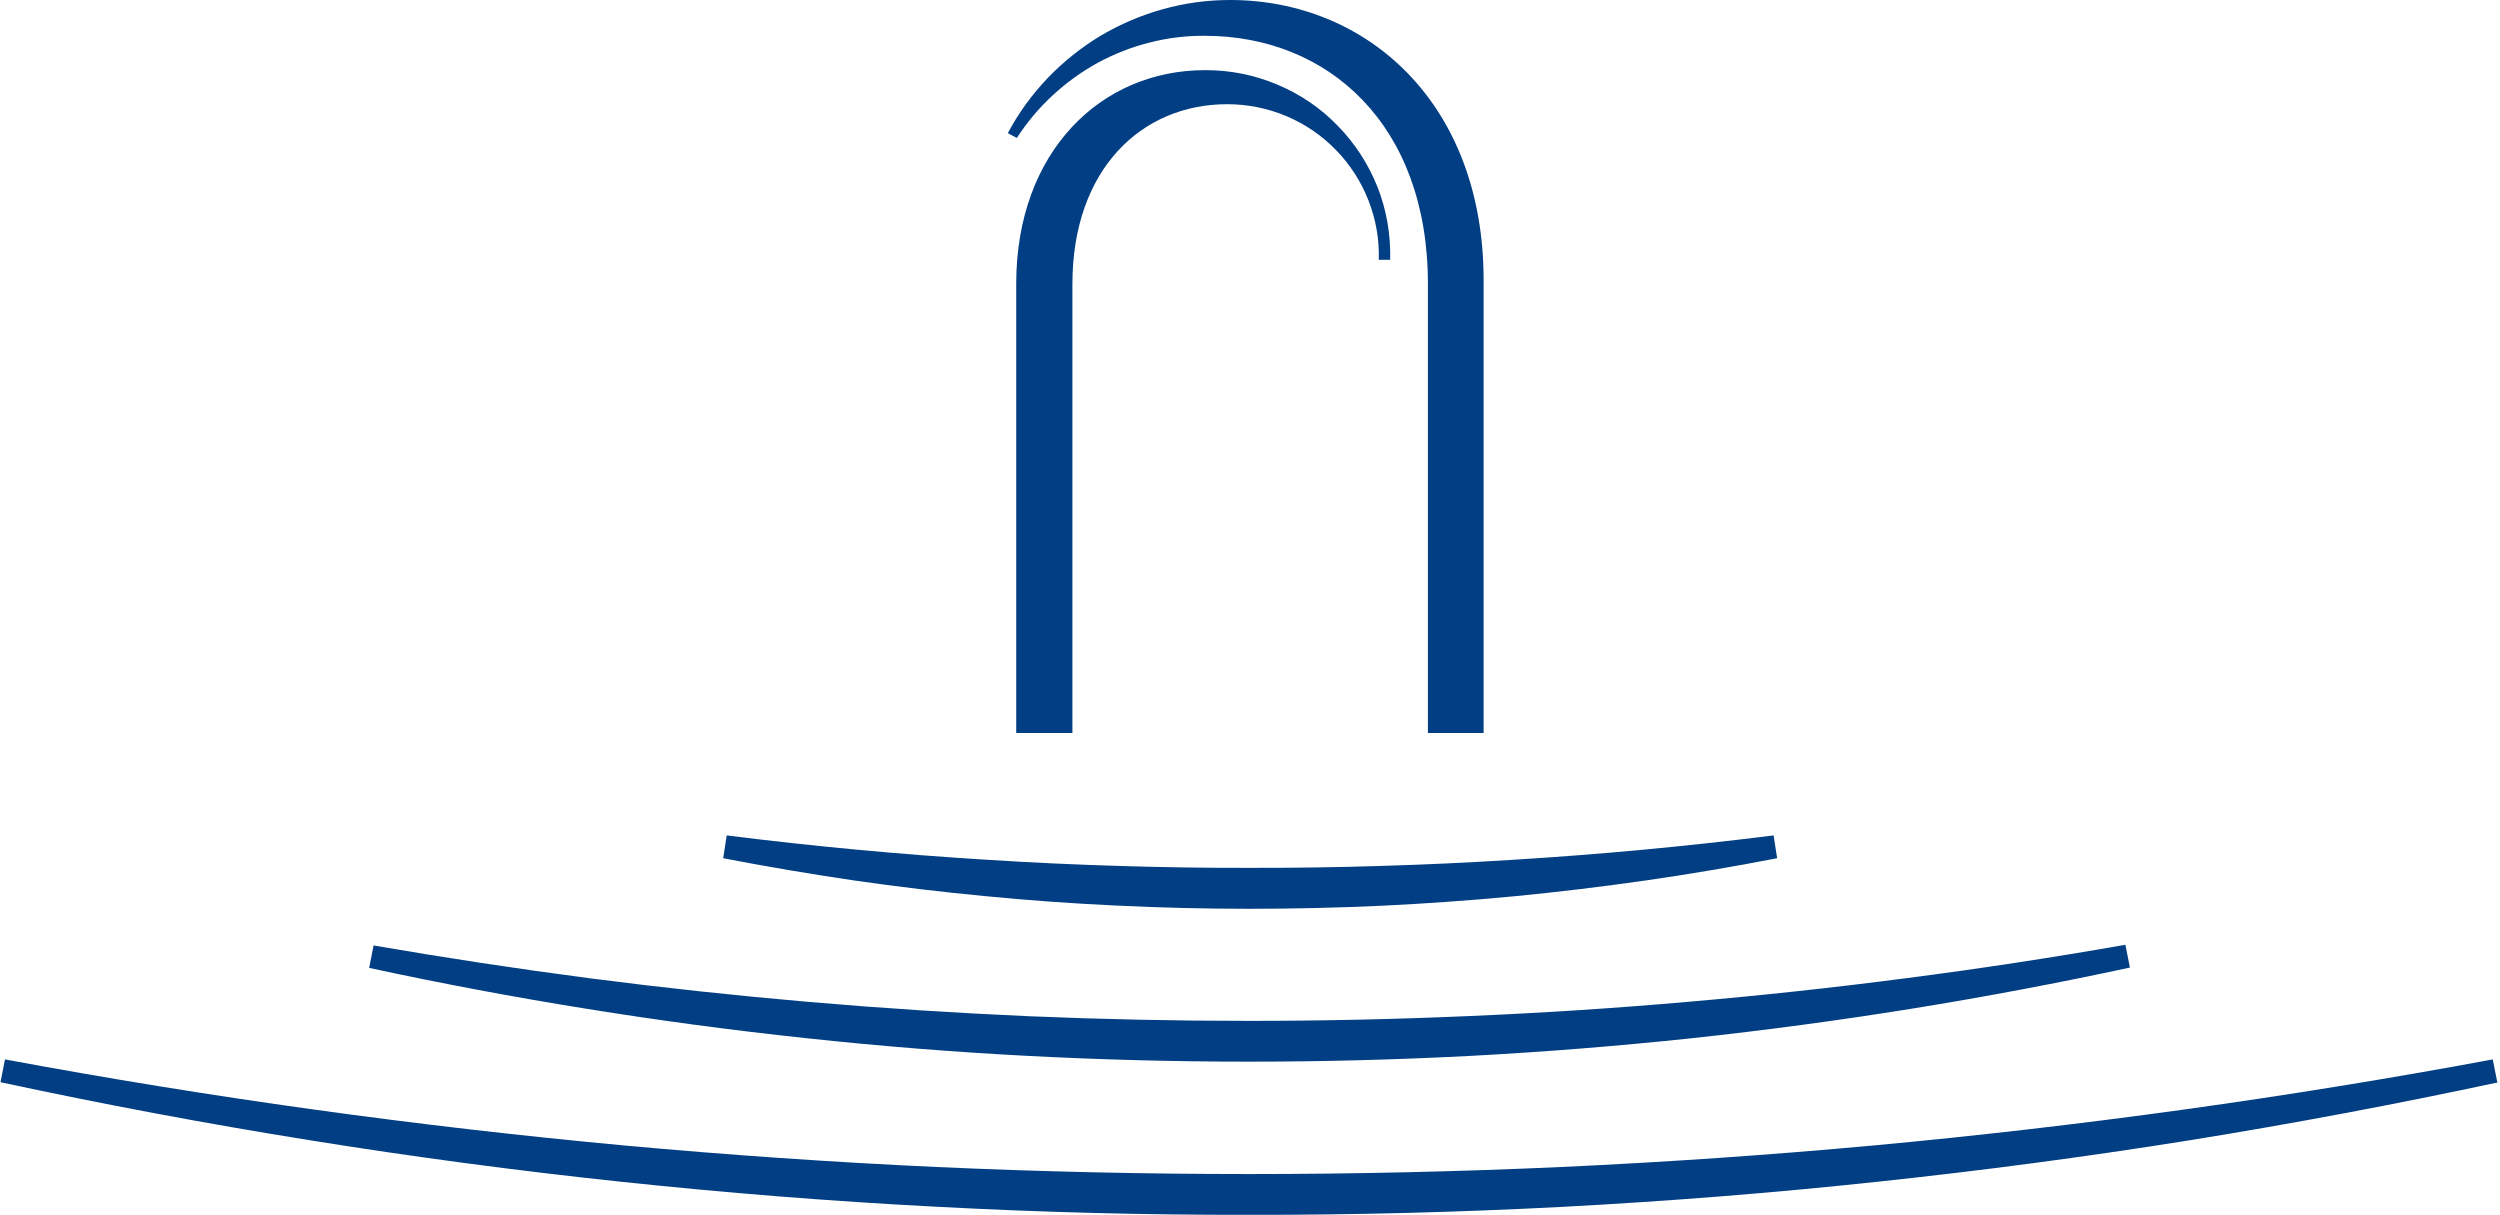 <?xml version="1.0" ?>
<svg xmlns="http://www.w3.org/2000/svg" version="1.2" viewBox="0 0 1557 757">
	<title>vb_logo_blue-svg</title>
	<style>
		.s0 { fill: #023e84 } 
	</style>
	<path id="Layer" class="s0" d="m231.9 588.7q67.6 11.7 135.6 20.6 68 8.8 136.3 14.7 68.4 5.9 136.9 8.9 68.5 2.9 137.1 2.9 68.6 0 137.1-3 68.5-2.9 136.8-8.9 68.4-5.9 136.4-14.8 68-8.8 135.6-20.7l2.8 14.2q-67.6 14.6-135.8 25.6-68.3 11-137 18.4-68.7 7.3-137.8 11-69 3.6-138.1 3.6-69 0-137.9-3.6-69-3.6-137.6-11-68.6-7.3-136.8-18.3-68.1-10.9-135.6-25.5l2.8-14.1zm1324.3 85.3c-63.9 13.7-128.2 25.8-192.7 36.2-64.5 10.3-129.3 18.9-194.3 25.8-65 7-130.2 12.1-195.4 15.6-65.3 3.4-130.6 5.1-196 5-65.3 0.1-130.6-1.6-195.8-5.1-65.2-3.4-130.3-8.6-195.2-15.5-64.9-6.9-129.6-15.5-194.1-25.9-64.4-10.3-128.6-22.4-192.4-36.1l2.8-14.2q95.7 17.8 192.2 31.2 96.5 13.4 193.5 22.4 97 8.9 194.3 13.4 97.3 4.4 194.7 4.4 97.4 0 194.7-4.4 97.3-4.5 194.3-13.4 97-9 193.5-22.4 96.5-13.4 192.2-31.2l2.8 14.2zm-449.4-139.5q-40.6 7.9-81.5 13.8-41 5.9-82.2 9.9-41.2 3.9-82.5 5.9-41.3 1.9-82.7 1.9-41.2 0-82.4-2-41.1-1.9-82.1-5.9-41-3.9-81.8-9.8-40.8-6-81.2-13.8l2.2-14.2q40.5 5.1 81.2 8.9 40.7 3.8 81.4 6.3 40.8 2.6 81.6 3.8 40.9 1.3 81.7 1.2 40.9 0.1 81.7-1.2 40.9-1.2 81.7-3.8 40.8-2.5 81.5-6.3 40.6-3.8 81.2-8.9zm-473.9-357.8c0-82 52.6-133 117.5-133 15.4-0.1 30.6 2.9 44.9 8.9 14.2 5.9 27.1 14.6 37.8 25.7 10.8 11 19.2 24 24.9 38.4 5.6 14.3 8.2 29.7 7.8 45.1h-7.1c0.4-12.6-1.8-25.2-6.4-36.9-4.6-11.8-11.5-22.5-20.3-31.5-8.8-9.1-19.3-16.2-30.9-21.1-11.7-4.9-24.2-7.4-36.8-7.4-53.3 0-96.4 40.5-96.4 112v279.6h-35zm0.4-90.8c6.3-9.7 13.8-18.7 22.3-26.5 8.5-7.9 17.9-14.7 28.1-20.3 10.2-5.5 21-9.8 32.3-12.6 11.2-2.9 22.8-4.3 34.4-4.2 76.6 0 138.9 55.1 138.9 154.4v279.8h34.7v-282c0-110.4-72.9-174.5-157.9-174.5-14.1 0-28.2 1.9-41.8 5.7-13.7 3.8-26.7 9.4-38.9 16.6-12.1 7.3-23.2 16.2-33 26.4-9.7 10.2-18.1 21.7-24.7 34.2 0 0 5.4 3 5.6 3z"/>
</svg>